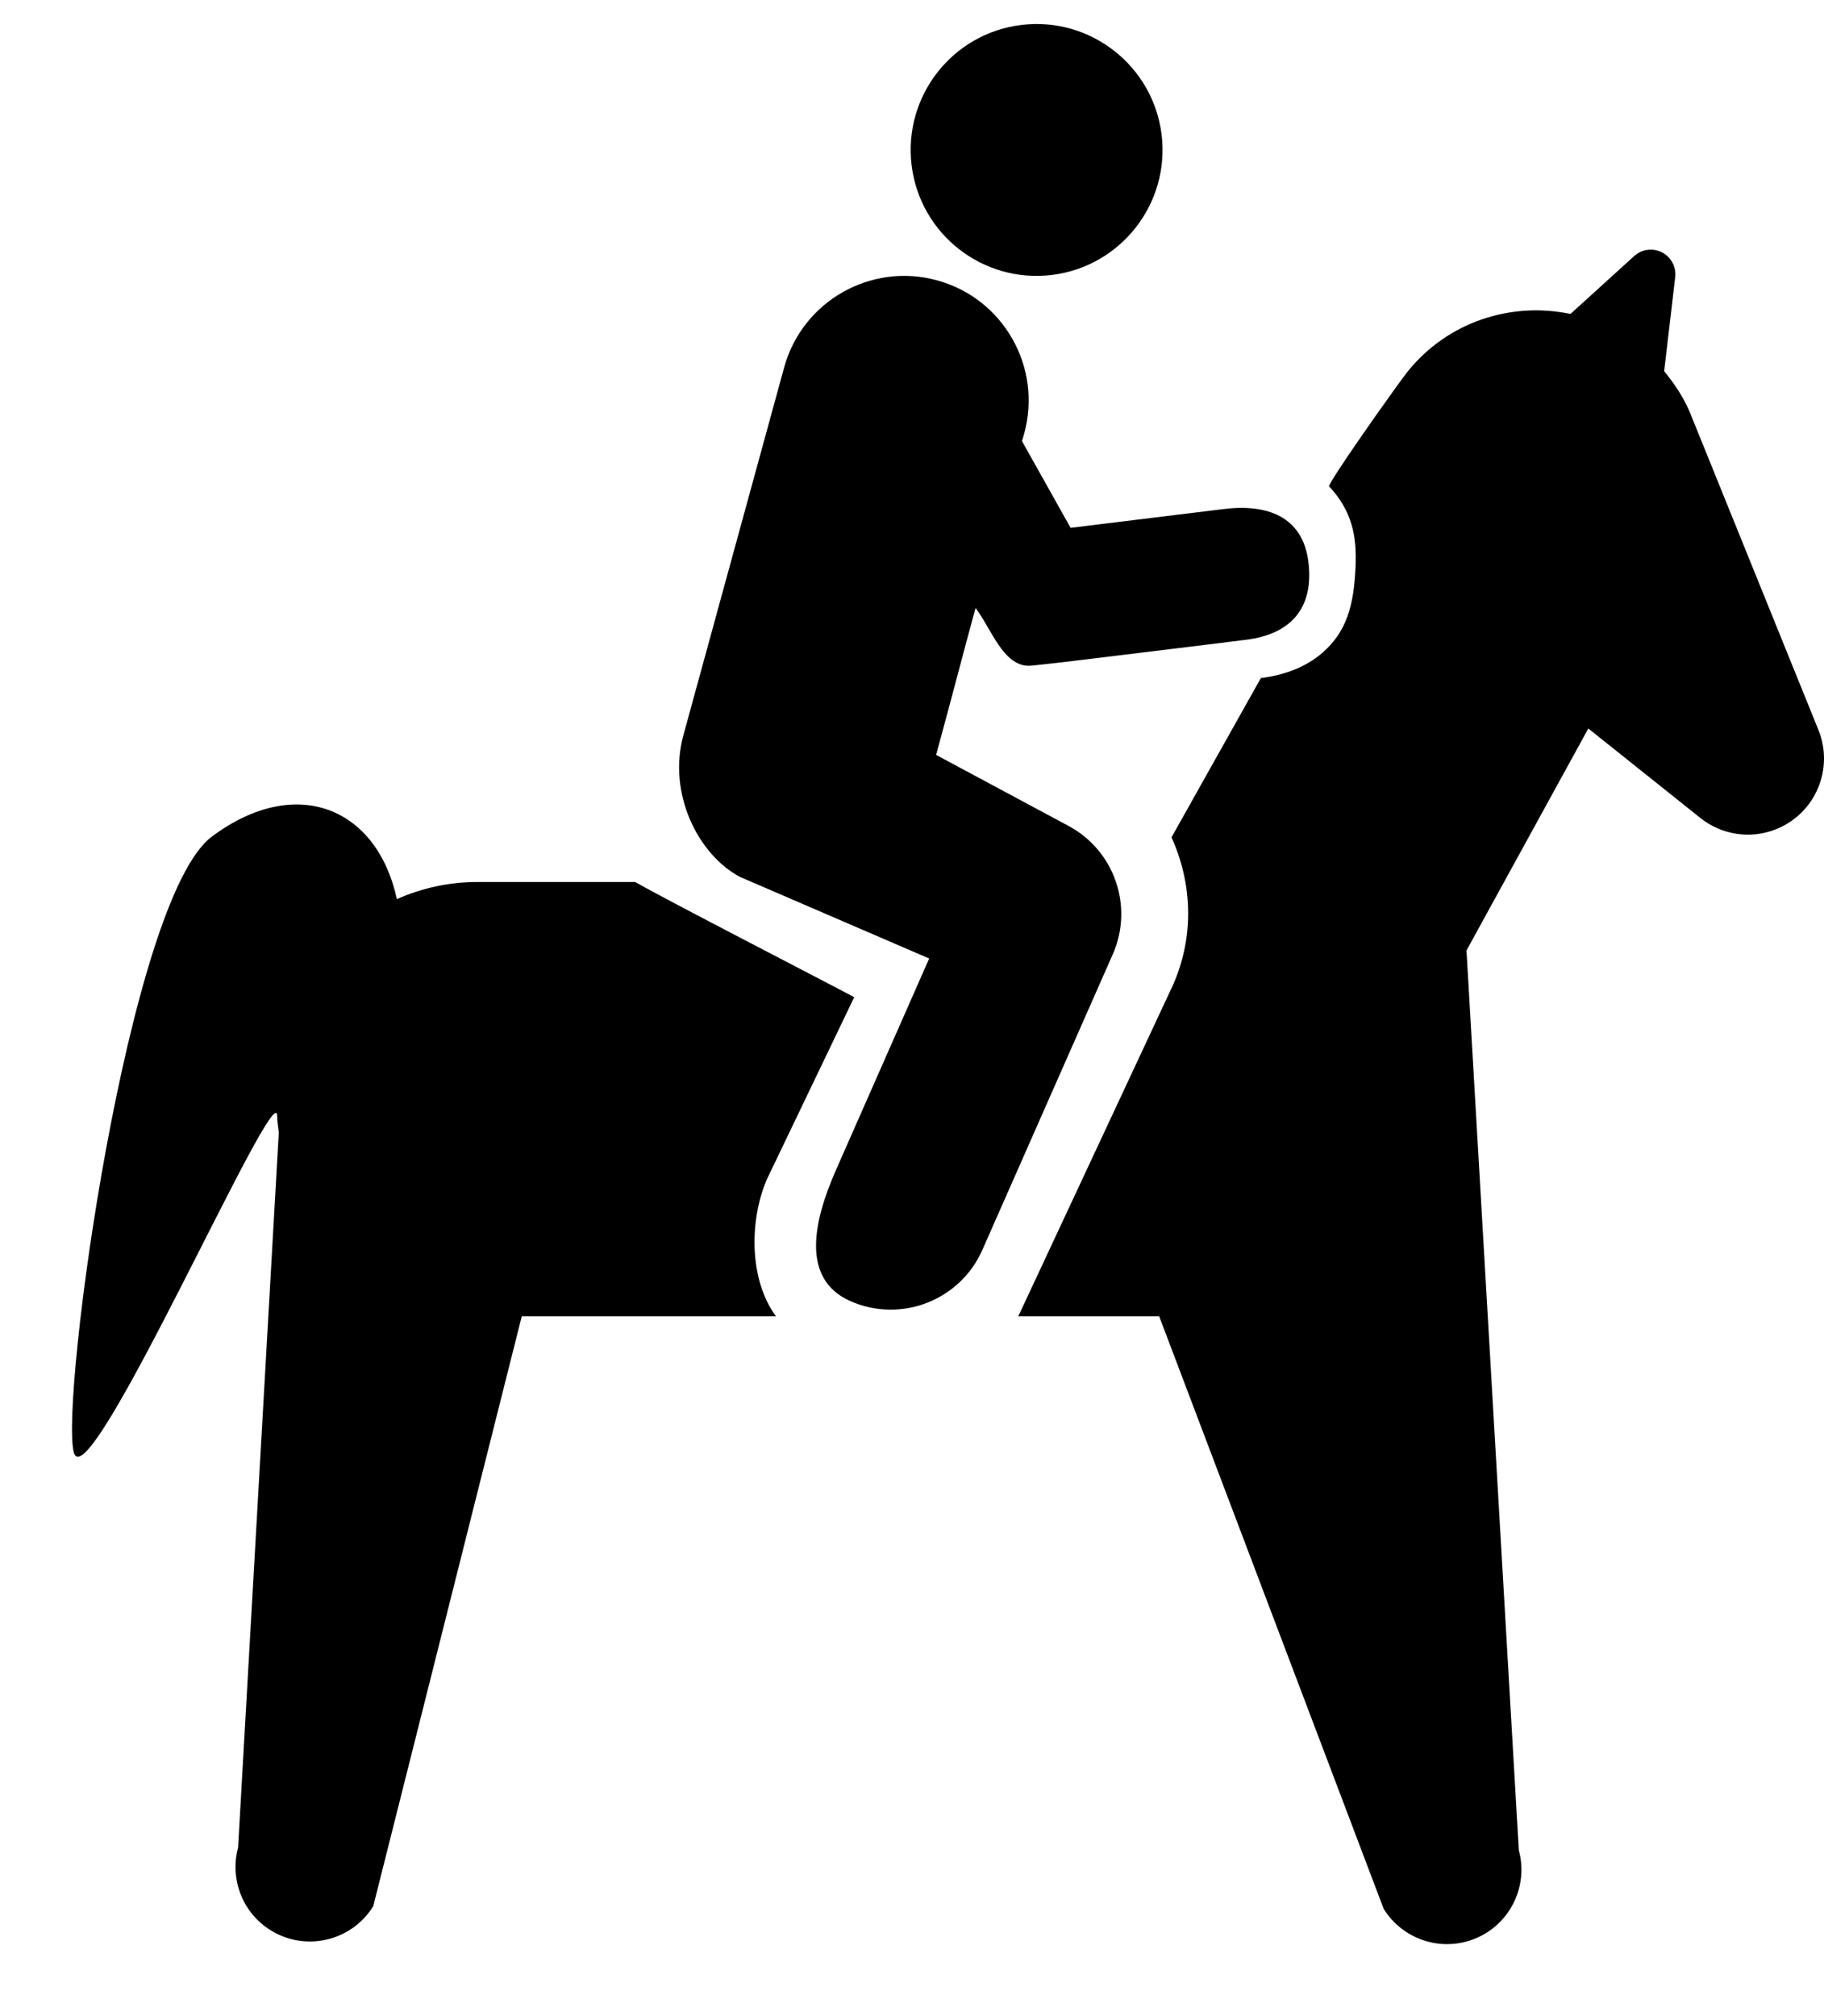 <?xml version="1.0" encoding="UTF-8"?>
<svg width="19px" height="21px" viewBox="0 0 19 21" version="1.1" xmlns="http://www.w3.org/2000/svg" xmlns:xlink="http://www.w3.org/1999/xlink">
    <title>Icons/Sports/Horse</title>
    <g id="Design-System" stroke="none" stroke-width="1" fill="none" fill-rule="evenodd">
        <g id="Artboard" transform="translate(-457, -548)" fill="#000000">
            <g id="Icons/Sports/Horse" transform="translate(457.75, 548.25)">
                <path d="M16.563,2.379 C16.658,2.428 16.712,2.531 16.7,2.637 L16.585,3.616 C16.696,3.752 16.792,3.897 16.856,4.053 L18.192,7.353 C18.356,7.759 18.161,8.221 17.754,8.386 C17.48,8.497 17.178,8.443 16.962,8.27 L15.795,7.338 L14.526,9.65 L15.071,19.022 C15.183,19.435 14.939,19.861 14.526,19.973 C14.186,20.065 13.838,19.916 13.663,19.632 L11.325,13.461 L9.857,13.461 L11.47,10.007 C11.694,9.498 11.668,8.944 11.453,8.472 L12.384,6.813 C12.652,6.778 12.866,6.689 13.029,6.546 C13.272,6.331 13.354,6.071 13.371,5.638 C13.382,5.341 13.338,5.075 13.093,4.814 C13.117,4.757 13.246,4.562 13.396,4.345 L13.579,4.082 C13.732,3.866 13.87,3.674 13.91,3.624 C14.33,3.099 14.993,2.891 15.609,3.02 L16.273,2.417 C16.352,2.345 16.467,2.33 16.563,2.379 Z M1.457,8.464 C2.331,7.812 3.176,8.158 3.384,9.115 C3.64,9.002 3.923,8.937 4.222,8.937 L5.867,8.937 C6.156,9.105 7.852,9.978 8.148,10.137 L7.242,12.026 C7.057,12.445 7.047,13.072 7.333,13.461 L4.685,13.461 L3.138,19.605 C2.913,19.969 2.435,20.082 2.071,19.857 C1.772,19.673 1.643,19.318 1.73,18.995 L2.154,11.549 C2.149,11.491 2.137,11.435 2.137,11.375 C2.137,10.918 0.163,15.422 0.019,14.878 C-0.126,14.333 0.584,9.115 1.457,8.464 Z M9.011,2.67 C9.702,2.859 10.108,3.573 9.919,4.264 L9.896,4.345 L10.402,5.248 L11.983,5.054 C12.446,4.993 12.821,5.128 12.879,5.603 C12.938,6.077 12.703,6.356 12.229,6.414 C12.174,6.421 11.279,6.532 10.631,6.61 L10.309,6.649 L10.074,6.675 C10.015,6.682 9.977,6.685 9.967,6.685 C9.698,6.685 9.575,6.296 9.412,6.083 C9.281,6.56 9.176,6.975 9.001,7.613 L10.379,8.352 C10.86,8.609 11.061,9.193 10.841,9.691 L9.483,12.769 C9.253,13.292 8.639,13.536 8.109,13.303 C7.582,13.07 7.729,12.454 7.962,11.928 L8.929,9.734 L6.958,8.884 C6.521,8.652 6.202,8.012 6.369,7.407 C6.664,6.329 7.047,4.934 7.418,3.578 C7.607,2.887 8.322,2.481 9.011,2.67 Z M11.35,1.152 C11.438,1.871 10.926,2.525 10.208,2.614 C9.489,2.702 8.834,2.191 8.746,1.472 C8.658,0.753 9.169,0.098 9.888,0.01 C10.606,-0.078 11.261,0.433 11.35,1.152 Z" id="Combined-Shape"></path>
            </g>
        </g>
    </g>
</svg>